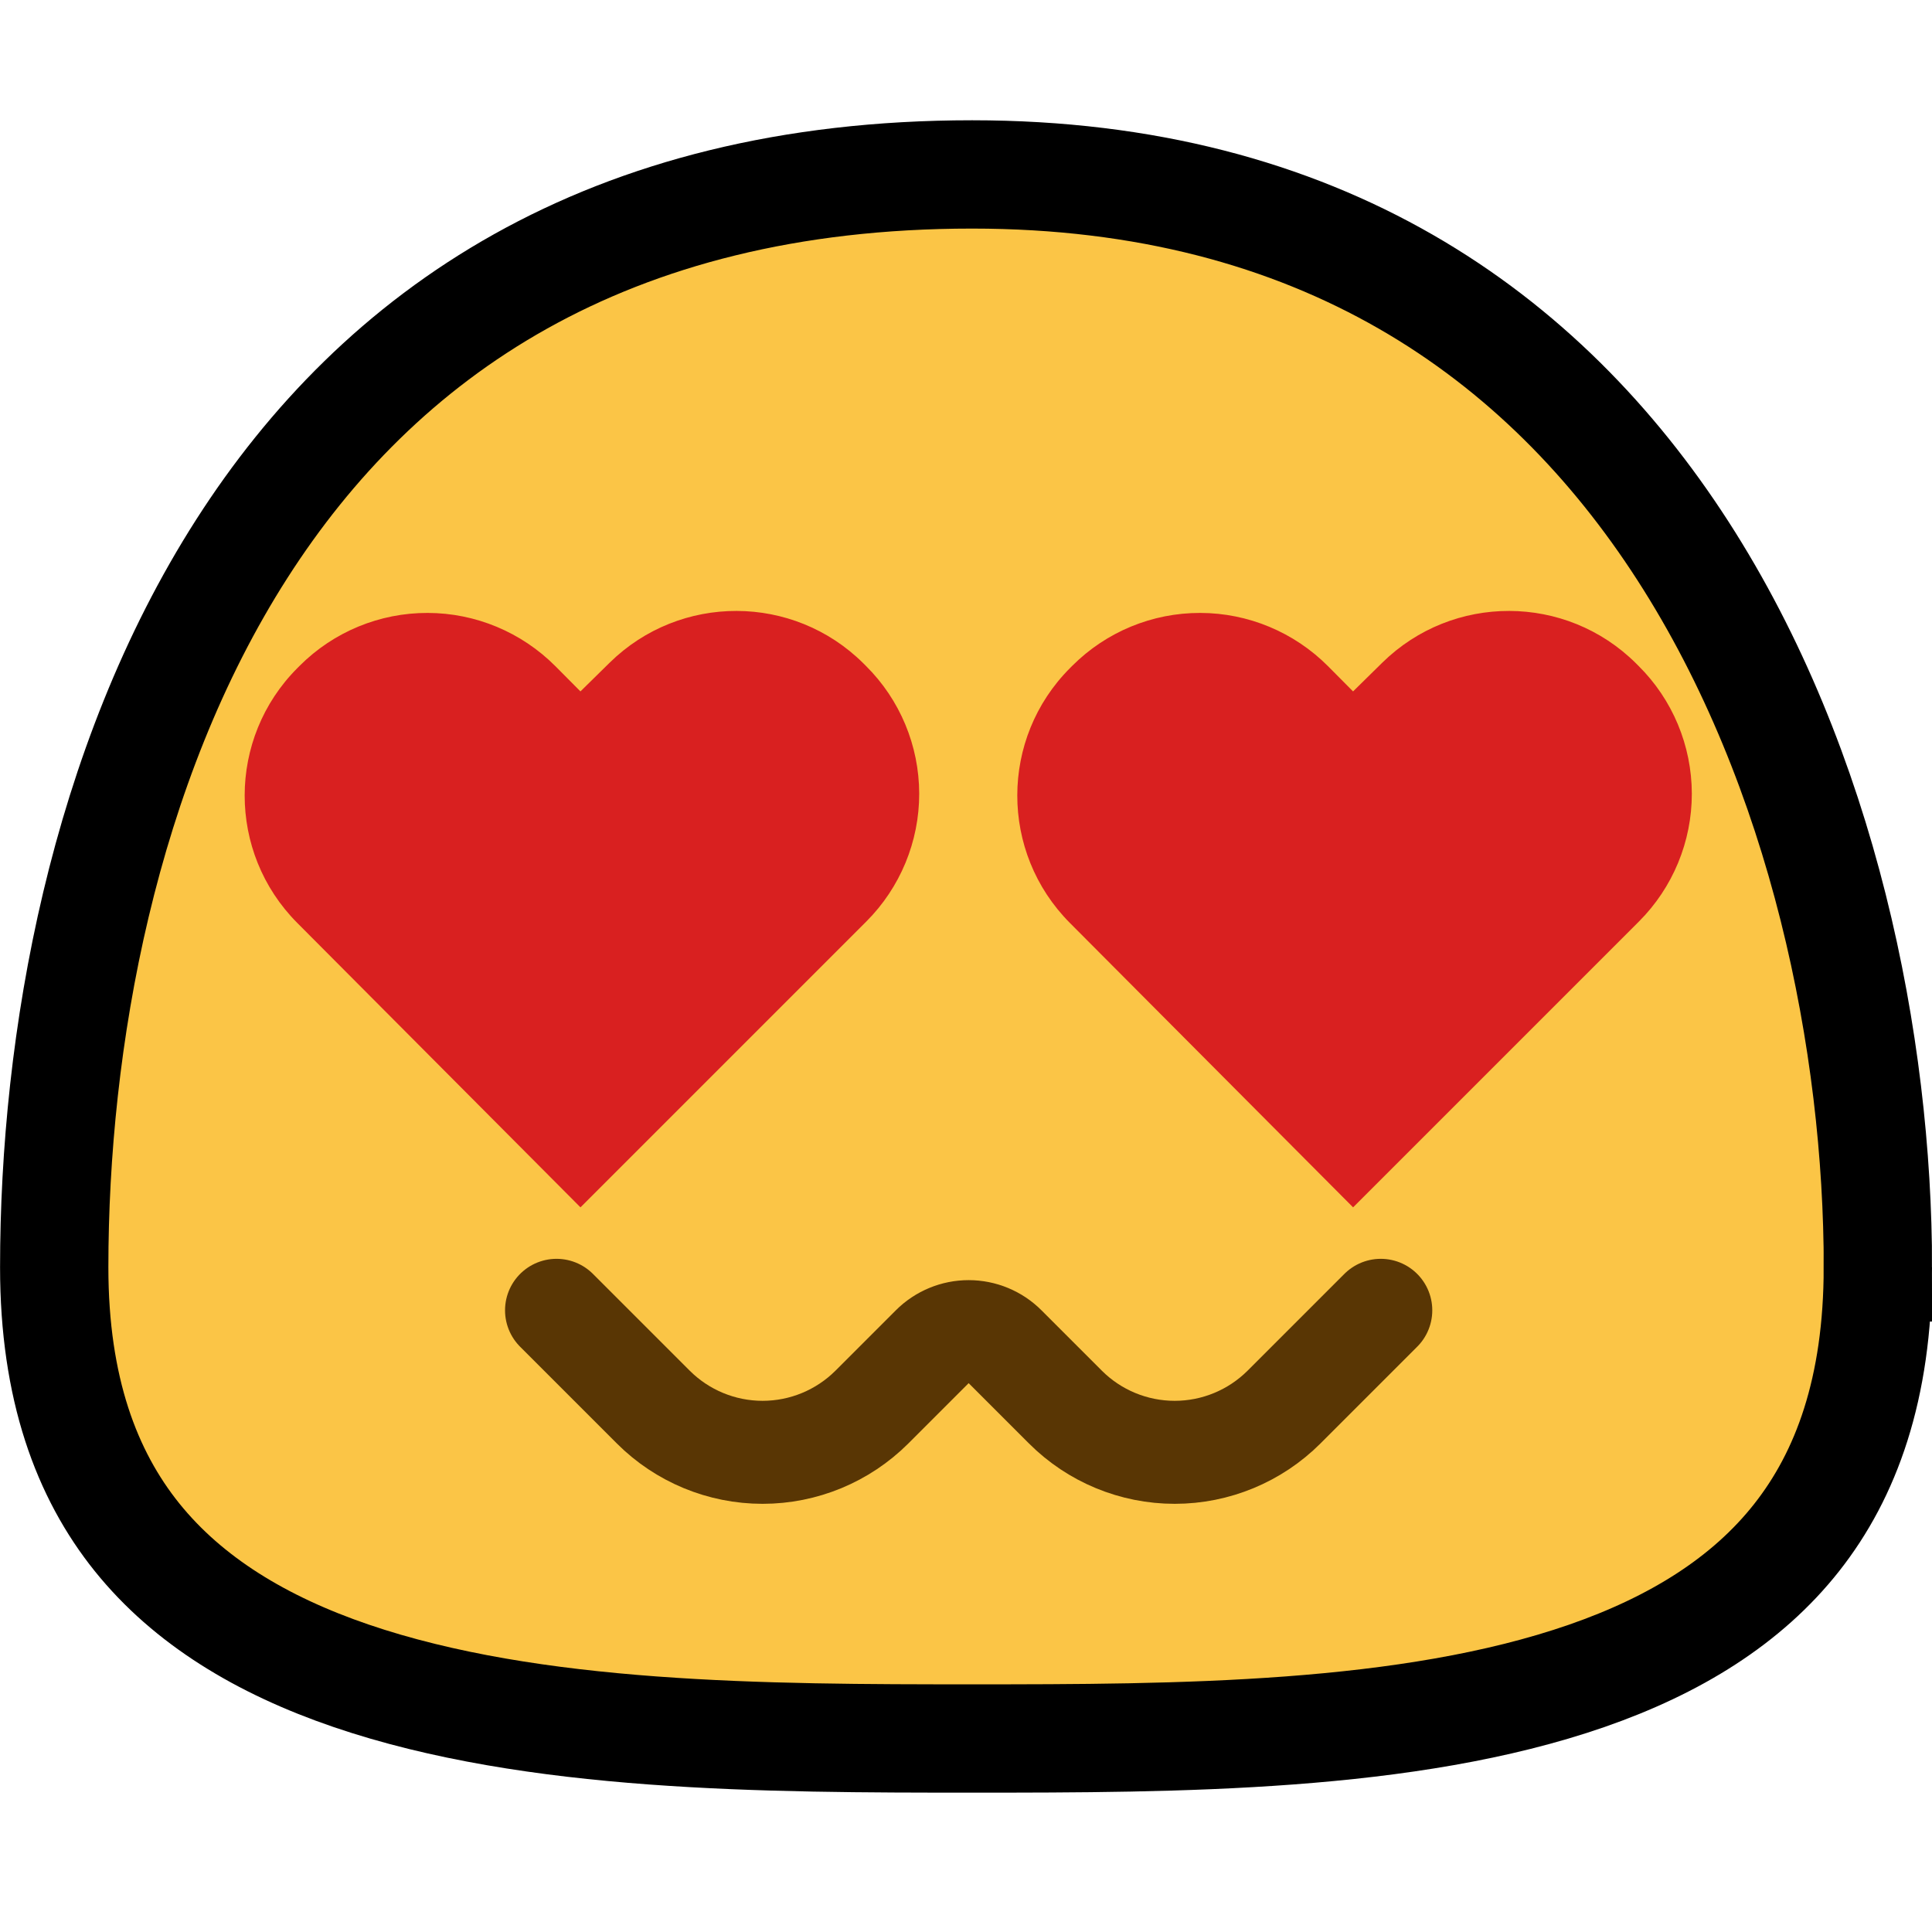 <svg fill="none" height="32" viewBox="0 0 32 32" width="32" xmlns="http://www.w3.org/2000/svg"><path d="m31.103 20.992c0 2.009-.525 3.435-1.344 4.474-.827 1.05-2.017 1.784-3.476 2.291-2.962 1.028-6.772 1.038-10.182 1.038-3.409 0-7.273-.009-10.287-1.039-1.487-.508-2.701-1.245-3.546-2.296-.835-1.04-1.37-2.463-1.37-4.468 0-3.748.807-8.31 3.108-11.904 2.267-3.541 6.013-6.199 12.095-6.199 5.765 0 9.469 2.663 11.771 6.231 2.331 3.613 3.232 8.18 3.232 11.872z" fill="#fbc546" stroke="#000" stroke-width="1.794"/><path d="m9.218 21.703s.786.786 1.603 1.603c.479.479 1.131.749 1.81.749s1.33-.27 1.81-.749c.362-.362.716-.716 1-1.0.16-.16.377-.25.603-.25s.444.09.603.25c.284.284.638.638 1.0 1.0.479.479 1.13.749 1.81.749.679 0 1.33-.27 1.81-.749.817-.817 1.603-1.603 1.603-1.603" stroke="#593604" stroke-linecap="round" stroke-miterlimit="1.5" stroke-width="1.706"/><g clip-rule="evenodd" fill="#d92020" fill-rule="evenodd"><path d="m22.411 19.997s-2.695-2.707-4.691-4.711c-1.163-1.169-1.16-3.058.005-4.223.012-.012.024-.024.036-.036.562-.562 1.324-.877 2.119-.875.794.001 1.555.319 2.116.882.247.25.415.418.415.418s.198-.195.484-.476c1.168-1.147 3.041-1.142 4.202.011.014.014.027.027.041.041.565.56.882 1.321.884 2.116.001.794-.314 1.557-.876 2.119-2.013 2.014-4.734 4.734-4.734 4.734z"/><path d="m9.614 19.997s-2.695-2.707-4.691-4.711c-1.163-1.169-1.16-3.058.005-4.223.012-.012.024-.024.036-.036.562-.562 1.324-.877 2.119-.875.794.001 1.555.319 2.116.882.247.25.415.418.415.418s.198-.195.484-.476c1.168-1.147 3.041-1.142 4.202.011.014.014.027.027.041.041.565.56.882 1.321.884 2.116.001.794-.314 1.557-.876 2.119-2.013 2.014-4.734 4.734-4.734 4.734z"/></g></svg>